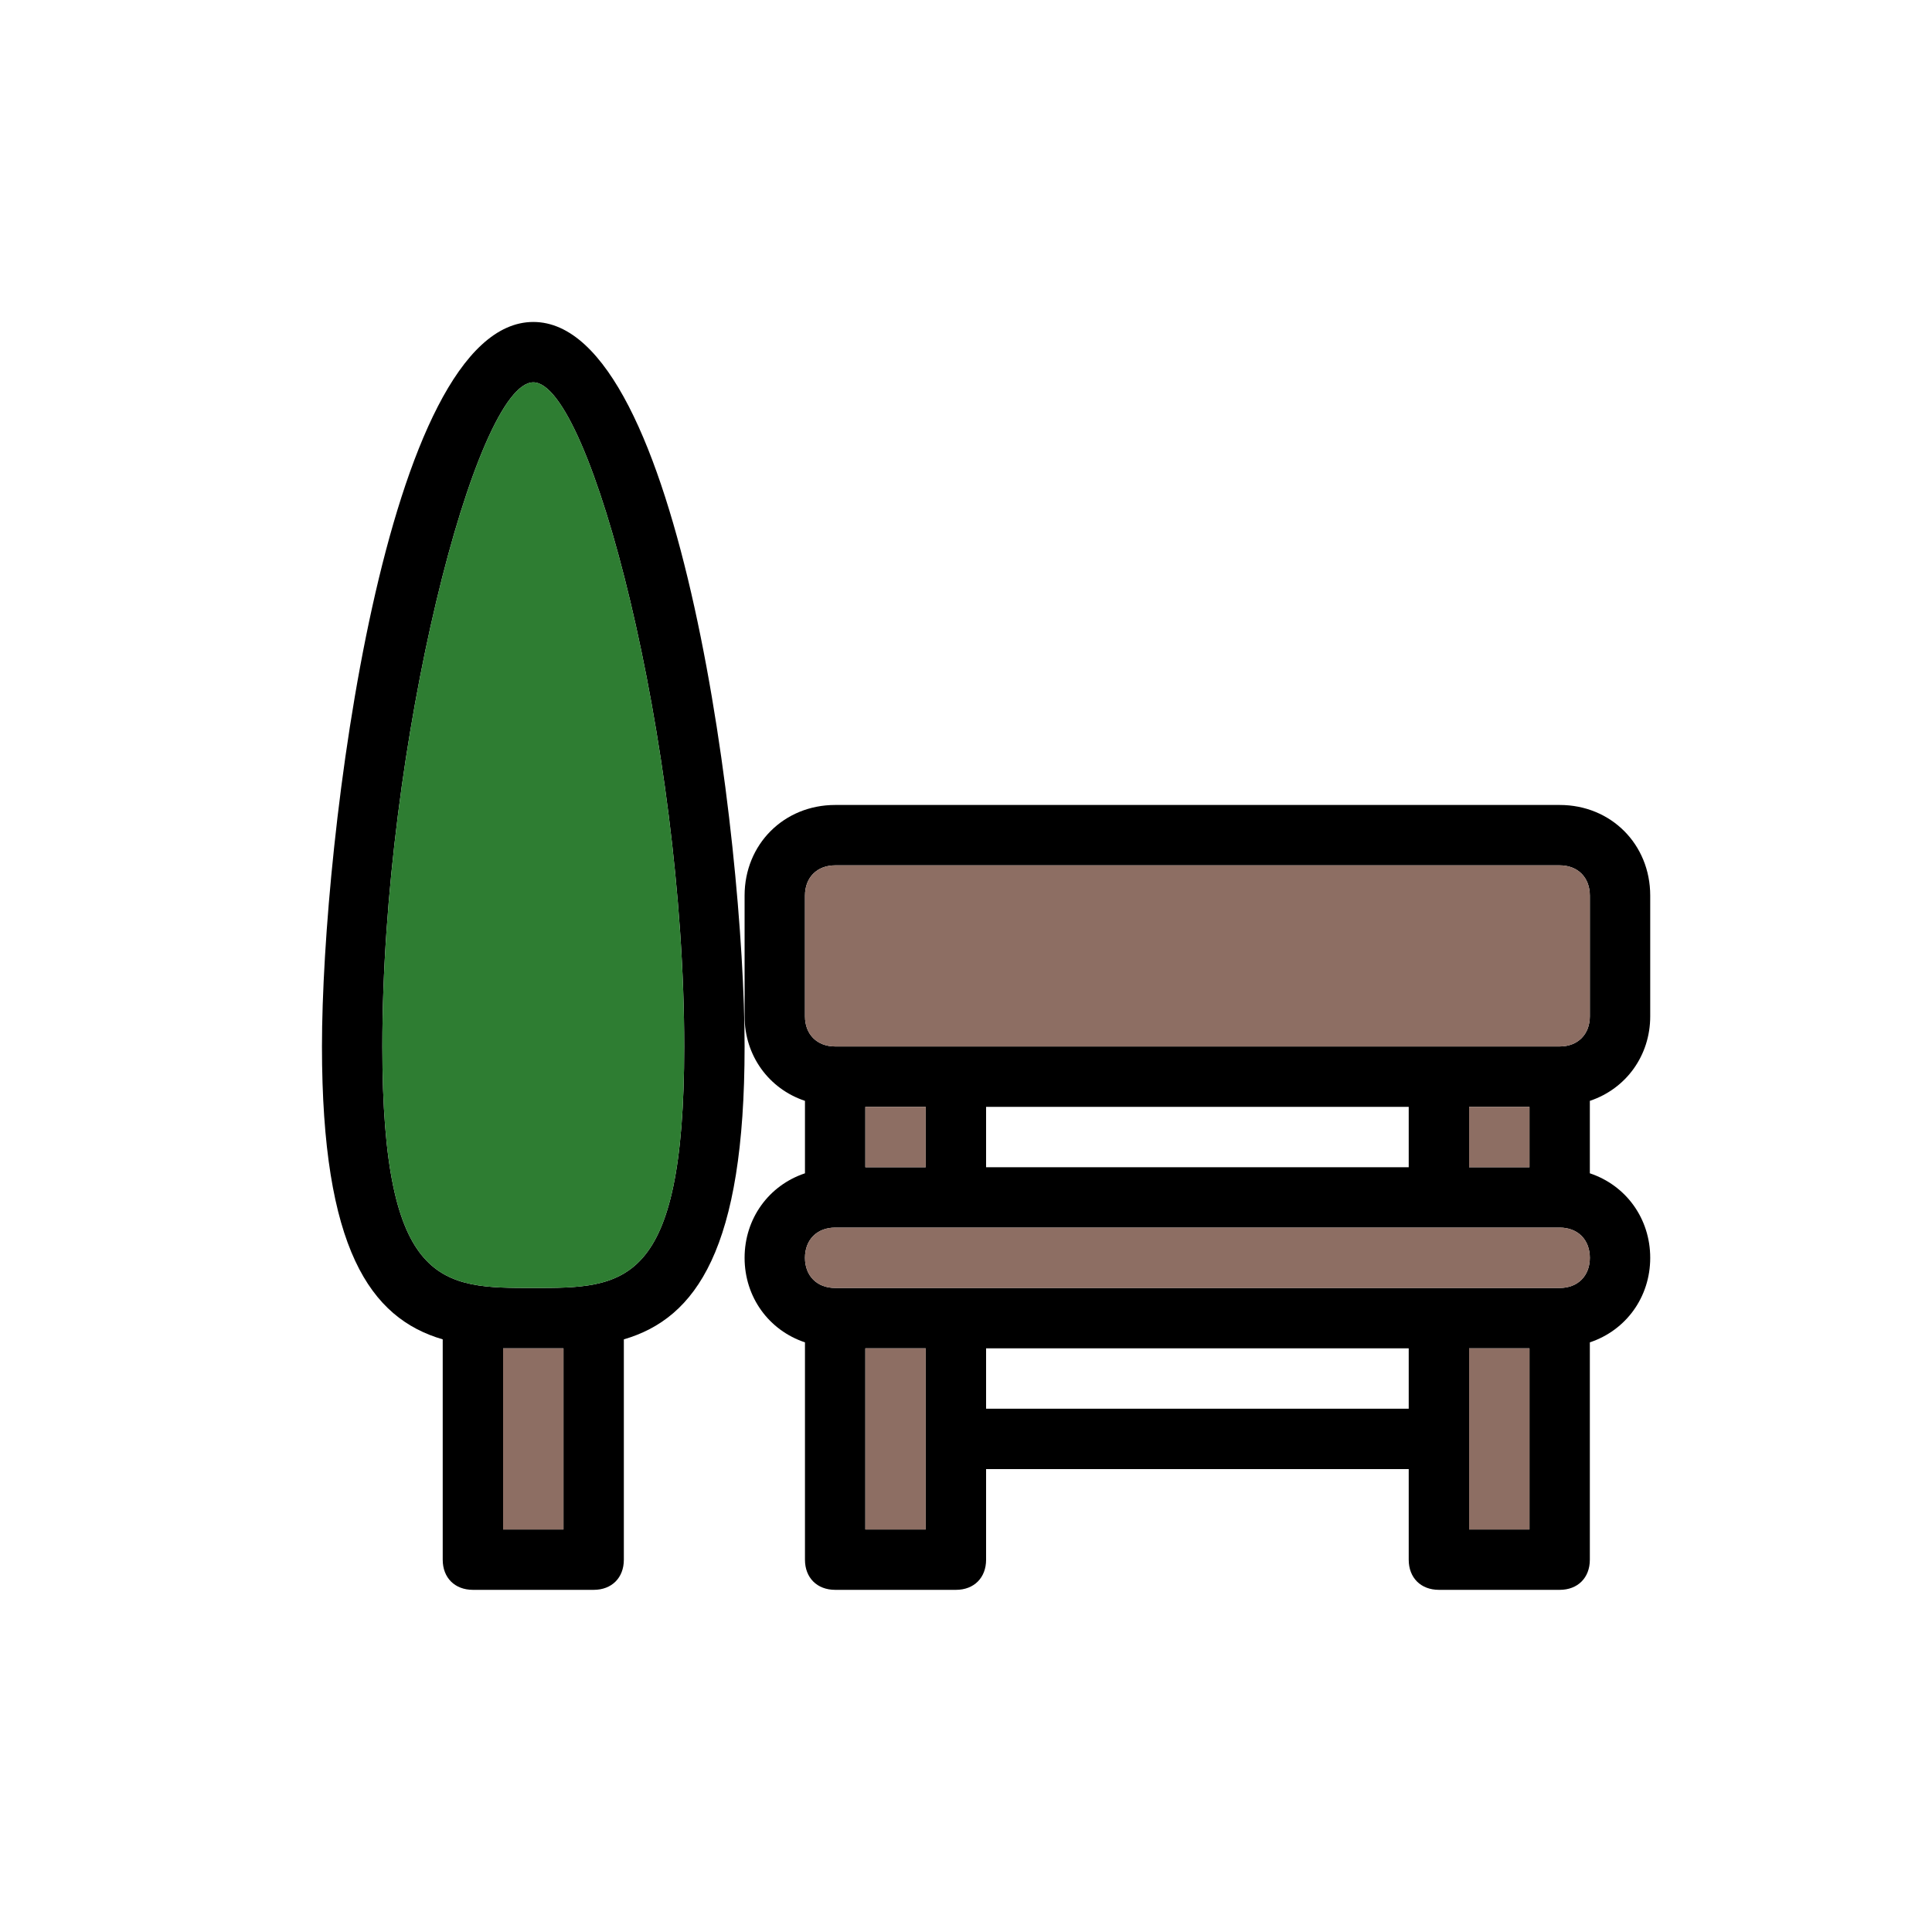 <svg width="20" height="20" viewBox="0 0 20 20" fill="none" xmlns="http://www.w3.org/2000/svg">
  <path d="M16.458 12.146V11.396C16.833 11.271 17.083 10.927 17.083 10.521V9.271C17.083 8.74 16.677 8.333 16.146 8.333H8.646C8.115 8.333 7.708 8.74 7.708 9.271V10.521C7.708 10.927 7.958 11.271 8.333 11.396V12.146C7.958 12.271 7.708 12.615 7.708 13.021C7.708 13.427 7.958 13.771 8.333 13.896V16.146C8.333 16.333 8.458 16.458 8.646 16.458H9.896C10.083 16.458 10.208 16.333 10.208 16.146V15.208H14.583V16.146C14.583 16.333 14.708 16.458 14.896 16.458H16.146C16.333 16.458 16.458 16.333 16.458 16.146V13.896C16.833 13.771 17.083 13.427 17.083 13.021C17.083 12.615 16.833 12.271 16.458 12.146ZM10.208 12.083V11.458H14.583V12.083H10.208ZM8.958 11.458H9.583V12.083H8.958V11.458ZM15.208 11.458H15.833V12.083H15.208V11.458ZM8.333 9.271C8.333 9.083 8.458 8.958 8.646 8.958H16.146C16.333 8.958 16.458 9.083 16.458 9.271V10.521C16.458 10.708 16.333 10.833 16.146 10.833H14.896H12.396H9.896H8.646C8.458 10.833 8.333 10.708 8.333 10.521V9.271ZM9.583 15.833H8.958V13.958H9.583V15.833ZM10.208 14.583V13.958H12.396H14.583V14.583H10.208ZM15.833 15.833H15.208V13.958H15.833V15.833ZM16.146 13.333H14.896H9.896H8.646C8.458 13.333 8.333 13.208 8.333 13.021C8.333 12.833 8.458 12.708 8.646 12.708H9.896H14.896H16.146C16.333 12.708 16.458 12.833 16.458 13.021C16.458 13.208 16.333 13.333 16.146 13.333Z" fill="black"/>
  <path fill-rule="evenodd" clip-rule="evenodd" d="M8.646 8.958C8.458 8.958 8.333 9.083 8.333 9.271V10.521C8.333 10.708 8.458 10.833 8.646 10.833H9.896H12.396H14.896H16.146C16.333 10.833 16.458 10.708 16.458 10.521V9.271C16.458 9.083 16.333 8.958 16.146 8.958H8.646Z" fill="#8D6E63"/>
  <path fill-rule="evenodd" clip-rule="evenodd" d="M14.896 13.333H16.146C16.333 13.333 16.458 13.208 16.458 13.021C16.458 12.833 16.333 12.708 16.146 12.708H14.896H9.896H8.646C8.458 12.708 8.333 12.833 8.333 13.021C8.333 13.208 8.458 13.333 8.646 13.333H9.896H14.896Z" fill="#8D6E63"/>
  <path fill-rule="evenodd" clip-rule="evenodd" d="M9.583 11.458H8.958V12.083H9.583V11.458Z" fill="#8D6E63"/>
  <path fill-rule="evenodd" clip-rule="evenodd" d="M8.958 15.833H9.583V13.958H8.958V15.833Z" fill="#8D6E63"/>
  <path fill-rule="evenodd" clip-rule="evenodd" d="M15.833 11.458H15.208V12.083H15.833V11.458Z" fill="#8D6E63"/>
  <path fill-rule="evenodd" clip-rule="evenodd" d="M15.208 15.833H15.833V13.958H15.208V15.833Z" fill="#8D6E63"/>
  <path d="M7.708 10.833C7.708 8.708 7.052 3.333 5.521 3.333C3.99 3.333 3.333 8.708 3.333 10.833C3.333 12.927 3.833 13.646 4.583 13.865V16.146C4.583 16.333 4.708 16.458 4.896 16.458H6.146C6.333 16.458 6.458 16.333 6.458 16.146V13.865C7.208 13.646 7.708 12.927 7.708 10.833ZM5.833 15.833H5.208V13.958C5.302 13.958 5.427 13.958 5.521 13.958C5.615 13.958 5.74 13.958 5.833 13.958V15.833ZM5.521 13.333C4.583 13.333 3.958 13.333 3.958 10.833C3.958 7.708 4.927 3.958 5.521 3.958C6.115 3.958 7.083 7.708 7.083 10.833C7.083 13.333 6.458 13.333 5.521 13.333Z" fill="black"/>
  <path fill-rule="evenodd" clip-rule="evenodd" d="M5.208 13.958V15.833H5.833V13.958H5.521H5.208Z" fill="#8D6E63"/>
  <path fill-rule="evenodd" clip-rule="evenodd" d="M3.958 10.833C3.958 13.333 4.583 13.333 5.521 13.333C6.458 13.333 7.083 13.333 7.083 10.833C7.083 7.708 6.115 3.958 5.521 3.958C4.927 3.958 3.958 7.708 3.958 10.833Z" fill="#2E7D32"/>
</svg>
